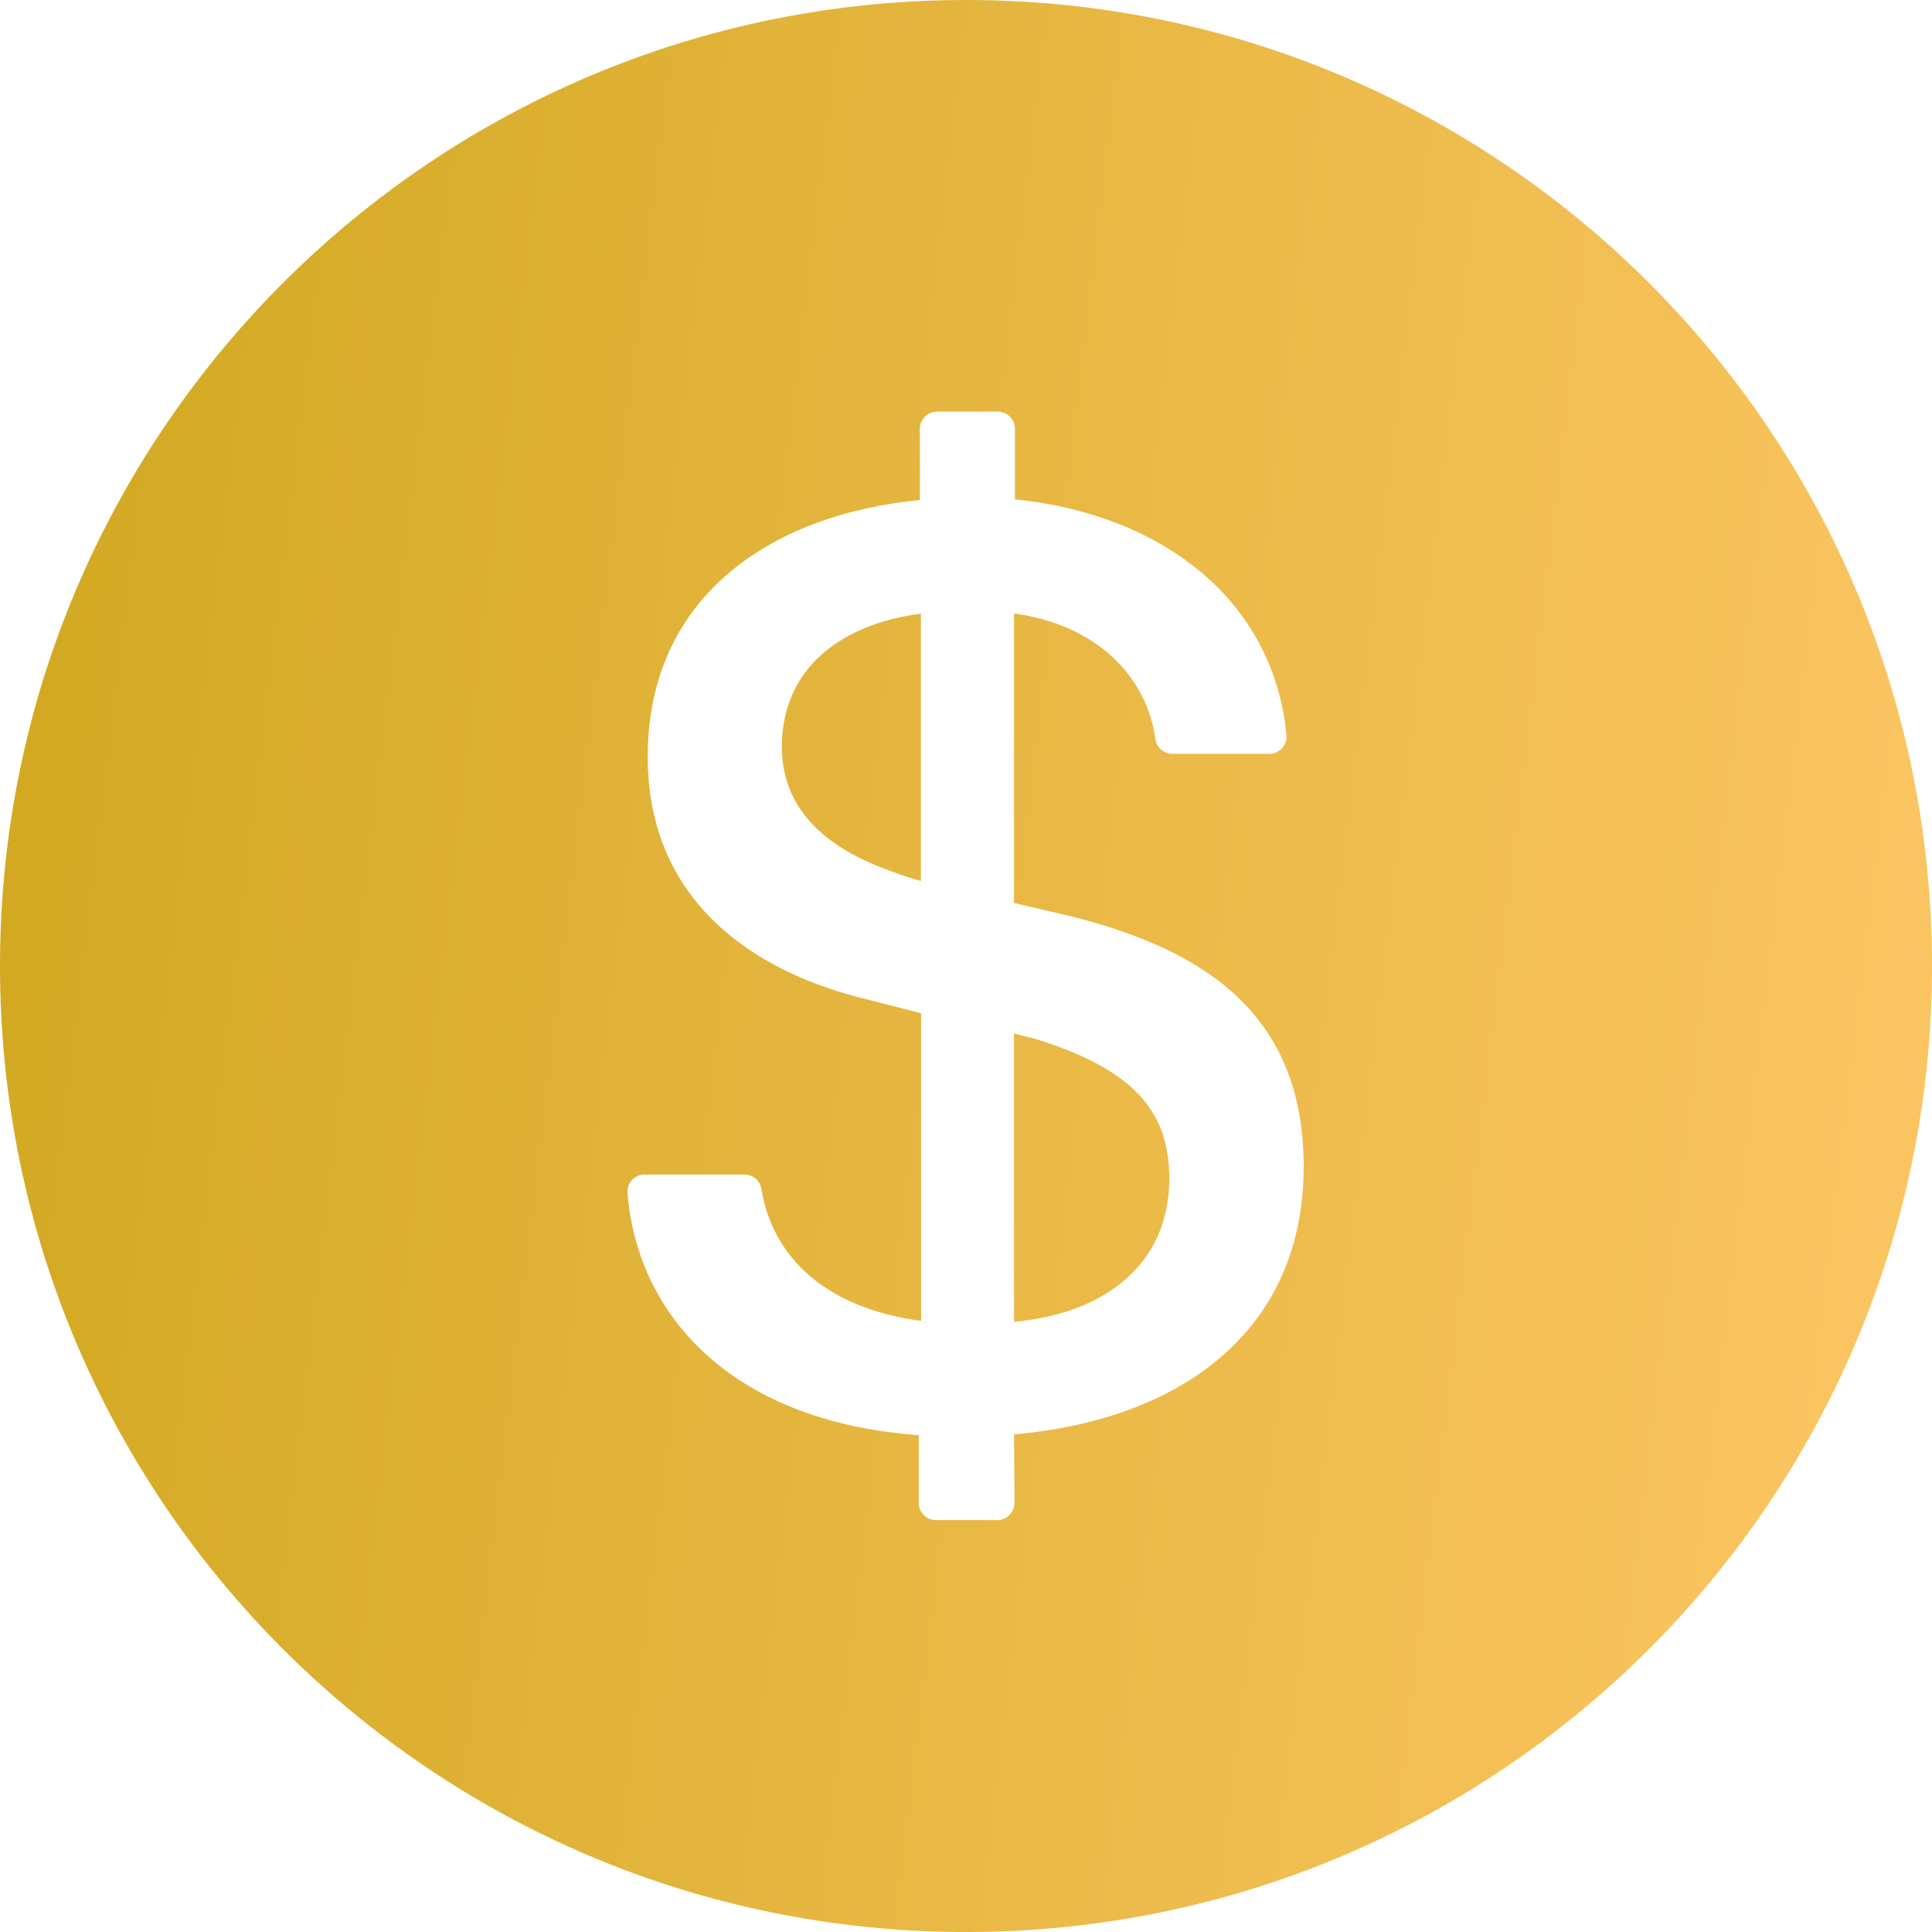 <svg width="42" height="42" viewBox="0 0 42 42" fill="none" xmlns="http://www.w3.org/2000/svg">
<path d="M21 0C9.403 0 0 9.403 0 21C0 32.597 9.403 42 21 42C32.597 42 42 32.597 42 21C42 9.403 32.597 0 21 0ZM22.045 31.181L22.055 32.667C22.055 32.873 21.886 33.047 21.68 33.047H20.348C20.142 33.047 19.973 32.878 19.973 32.672V31.2C15.811 30.891 13.852 28.519 13.641 25.941C13.622 25.72 13.795 25.533 14.016 25.533H16.181C16.364 25.533 16.523 25.664 16.552 25.842C16.791 27.328 17.948 28.439 20.025 28.716V22.027L18.867 21.731C16.416 21.145 14.081 19.617 14.081 16.448C14.081 13.031 16.678 11.194 19.997 10.87V9.323C19.997 9.117 20.166 8.948 20.372 8.948H21.689C21.895 8.948 22.064 9.117 22.064 9.323V10.856C25.275 11.18 27.684 13.055 27.966 15.975C27.989 16.195 27.816 16.387 27.591 16.387H25.486C25.298 16.387 25.139 16.247 25.116 16.064C24.928 14.695 23.831 13.58 22.045 13.336V19.631L23.236 19.908C26.273 20.658 28.341 22.111 28.341 25.364C28.341 28.894 25.716 30.863 22.045 31.181ZM16.997 16.233C16.997 17.423 17.733 18.347 19.317 18.919C19.538 19.008 19.758 19.078 20.02 19.153V13.341C18.291 13.561 16.997 14.531 16.997 16.233ZM22.458 22.57C22.327 22.542 22.195 22.509 22.045 22.467V28.734C24.042 28.556 25.42 27.459 25.42 25.622C25.42 24.183 24.675 23.245 22.458 22.57Z" fill="url(#paint0_linear_193_644)"/>
<defs>
<linearGradient id="paint0_linear_193_644" x1="0.689" y1="-2.79137e-06" x2="42.931" y2="5.066" gradientUnits="userSpaceOnUse">
<stop stop-color="#D1A81F"/>
<stop offset="1" stop-color="#FAC460"/>
</linearGradient>
</defs>
</svg>
